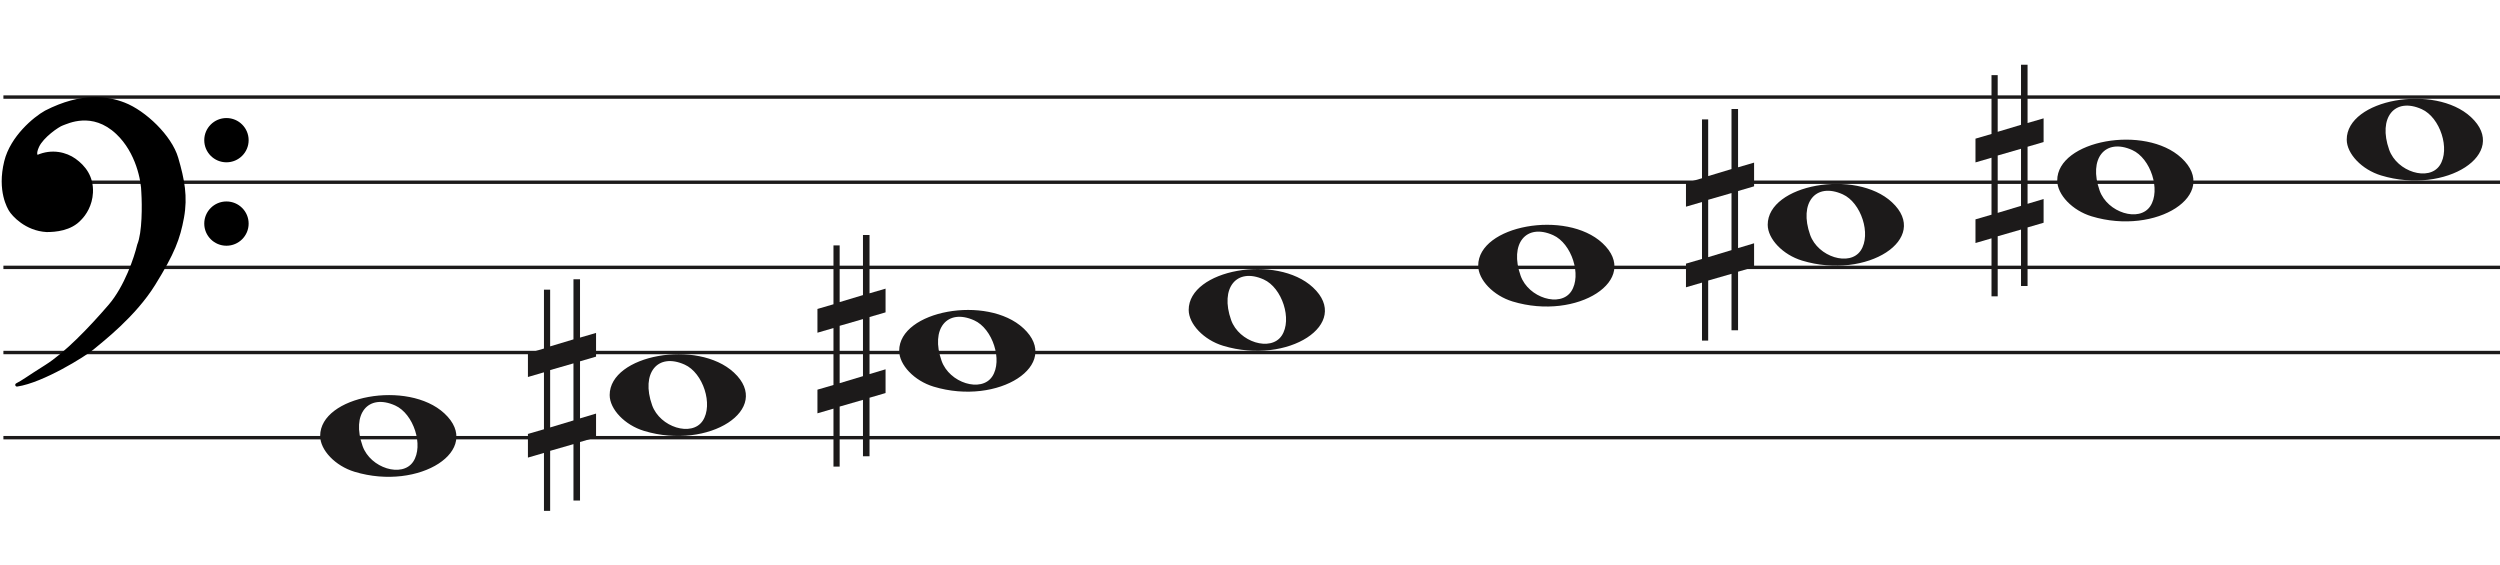 <svg width="734" height="166" viewBox="0 0 734 166" fill="none" xmlns="http://www.w3.org/2000/svg">
<line x1="1" y1="28.5" x2="734" y2="28.5" stroke="#1C1A1A"/>
<line x1="1" y1="53.5" x2="734" y2="53.5" stroke="#1C1A1A"/>
<line x1="1" y1="78.5" x2="734" y2="78.5" stroke="#1C1A1A"/>
<line x1="1" y1="103.5" x2="734" y2="103.5" stroke="#1C1A1A"/>
<line x1="1" y1="128.5" x2="734" y2="128.5" stroke="#1C1A1A"/>
<path d="M274.097 113.514C268.453 111.805 264 107.161 264 102.984C264 91.16 289.813 86.481 300.473 96.373C312 107.069 293.188 119.295 274.097 113.514H274.097ZM291.315 110.544C294.455 105.829 291.453 96.486 286.013 94.048C278.025 90.467 273.129 96.569 276.456 105.959C278.757 112.453 288.119 115.343 291.315 110.544Z" fill="#1C1A1A"/>
<path d="M189.097 126.514C183.453 124.805 179 120.161 179 115.984C179 104.16 204.813 99.481 215.473 109.372C227 120.069 208.188 132.295 189.097 126.514H189.097ZM206.315 123.544C209.455 118.829 206.453 109.486 201.013 107.048C193.025 103.467 188.129 109.569 191.456 118.959C193.757 125.453 203.119 128.343 206.315 123.544Z" fill="#1C1A1A"/>
<path d="M104.097 138.514C98.453 136.805 94 132.161 94 127.984C94 116.16 119.813 111.481 130.473 121.372C142 132.069 123.188 144.295 104.097 138.514H104.097ZM121.315 135.544C124.455 130.829 121.453 121.486 116.013 119.048C108.025 115.467 103.129 121.569 106.456 130.959C108.757 137.453 118.119 140.343 121.315 135.544Z" fill="#1C1A1A"/>
<path d="M359.097 101.514C353.453 99.805 349 95.161 349 90.984C349 79.16 374.813 74.481 385.473 84.373C397 95.069 378.188 107.295 359.097 101.514H359.097ZM376.315 98.544C379.455 93.829 376.453 84.486 371.013 82.048C363.025 78.467 358.129 84.569 361.456 93.959C363.757 100.453 373.119 103.343 376.315 98.544Z" fill="#1C1A1A"/>
<path d="M699.097 51.514C693.453 49.805 689 45.161 689 40.984C689 29.16 714.813 24.481 725.473 34.373C737 45.069 718.188 57.295 699.097 51.514H699.097ZM716.315 48.544C719.455 43.829 716.453 34.486 711.013 32.048C703.025 28.467 698.129 34.569 701.456 43.959C703.757 50.453 713.119 53.343 716.315 48.544Z" fill="#1C1A1A"/>
<path d="M614.097 63.514C608.453 61.805 604 57.161 604 52.984C604 41.16 629.813 36.481 640.473 46.373C652 57.069 633.188 69.295 614.097 63.514H614.097ZM631.315 60.544C634.455 55.829 631.453 46.486 626.013 44.048C618.025 40.467 613.129 46.569 616.456 55.959C618.757 62.453 628.119 65.343 631.315 60.544Z" fill="#1C1A1A"/>
<path d="M529.097 76.514C523.453 74.805 519 70.161 519 65.984C519 54.16 544.813 49.481 555.473 59.373C567 70.069 548.188 82.295 529.097 76.514H529.097ZM546.315 73.544C549.455 68.829 546.453 59.486 541.013 57.048C533.025 53.467 528.129 59.569 531.456 68.959C533.757 75.453 543.119 78.343 546.315 73.544Z" fill="#1C1A1A"/>
<path d="M444.097 88.514C438.453 86.805 434 82.161 434 77.984C434 66.16 459.813 61.481 470.473 71.373C482 82.069 463.188 94.295 444.097 88.514H444.097ZM461.315 85.544C464.455 80.829 461.453 71.486 456.013 69.048C448.025 65.467 443.129 71.569 446.456 80.959C448.757 87.453 458.119 90.343 461.315 85.544Z" fill="#1C1A1A"/>
<path d="M246.523 112.5V95.659L253.368 93.682V110.438L246.523 112.5ZM260 108.426L255.294 109.837V93.081L260 91.706V84.746L255.294 86.12V69H253.368V86.64L246.523 88.698V72.05H244.706V89.332L240 90.71V97.685L244.706 96.31V113.034L240 114.405V121.351L244.706 119.976V137H246.523V119.368L253.368 117.398V133.96H255.294V116.775L260 115.397V108.426Z" fill="#1C1A1A"/>
<path d="M161.523 125.5V108.658L168.368 106.682V123.438L161.523 125.5ZM175 121.426L170.294 122.837V106.081L175 104.706V97.746L170.294 99.12V82H168.368V99.64L161.523 101.698V85.05H159.706V102.332L155 103.71V110.685L159.706 109.31V126.034L155 127.405V134.351L159.706 132.976V150H161.523V132.368L168.368 130.398V146.96H170.294V129.775L175 128.397V121.426Z" fill="#1C1A1A"/>
<path d="M586.523 62.501V45.658L593.368 43.682V60.438L586.523 62.501ZM600 58.426L595.294 59.837V43.081L600 41.706V34.746L595.294 36.12V19H593.368V36.64L586.523 38.698V22.05H584.706V39.332L580 40.71V47.685L584.706 46.31V63.034L580 64.405V71.351L584.706 69.976V87H586.523V69.368L593.368 67.398V83.96H595.294V66.775L600 65.397V58.426Z" fill="#1C1A1A"/>
<path d="M501.523 75.501V58.658L508.368 56.682V73.438L501.523 75.501ZM515 71.426L510.294 72.837V56.081L515 54.706V47.746L510.294 49.12V32H508.368V49.64L501.523 51.698V35.05H499.706V52.332L495 53.71V60.685L499.706 59.31V76.034L495 77.405V84.351L499.706 82.976V100H501.523V82.368L508.368 80.398V96.96H510.294V79.775L515 78.397V71.426Z" fill="#1C1A1A"/>
<path d="M27.123 102.24C24.796 104.193 12.47 111.891 4.976 113C7.102 111.891 7.773 111.225 13.589 107.565C19.306 103.967 26.34 96.694 32.268 89.817C37.01 84.315 39.911 75.619 40.768 71.959C42.289 68.32 42.222 60.164 41.999 56.54C41.961 53.028 40.41 44.605 34.505 39.014C27.123 32.026 19.629 35.909 18.287 36.352C16.944 36.796 12.358 40.013 11.016 42.897C9.943 45.204 10.569 45.929 11.016 46.003C15.273 44.117 19.35 45.2 21.872 47.001C24.668 48.998 27.017 51.992 26.794 56.54C26.615 60.179 24.824 62.863 23.482 64.194C20.686 67.3 16.199 67.633 13.701 67.633C7.661 67.3 3.865 62.974 3.075 61.643C2.746 61.088 -0.392 56.097 1.733 47.445C3.481 40.326 10.159 34.763 13.477 32.914C24.103 27.479 31.597 28.73 36.406 30.584C42.446 32.914 49.99 40.124 51.841 46.446C53.693 52.769 54.638 57.761 53.519 63.861C52.401 69.962 50.835 74.177 45.13 83.384C39.426 92.59 30.031 99.8 27.123 102.24Z" fill="black"/>
<path d="M4.976 113L4.745 112.557C4.529 112.67 4.425 112.922 4.501 113.154C4.576 113.387 4.808 113.53 5.05 113.495L4.976 113ZM27.123 102.24L26.801 101.857L27.123 102.24ZM45.13 83.384L45.556 83.647L45.13 83.384ZM51.841 46.446L52.321 46.306L51.841 46.446ZM36.406 30.584L36.586 30.118V30.118L36.406 30.584ZM13.477 32.914L13.249 32.469L13.241 32.473L13.234 32.477L13.477 32.914ZM1.733 47.445L2.218 47.564L1.733 47.445ZM3.075 61.643L2.645 61.898H2.645L3.075 61.643ZM13.701 67.633L13.673 68.132L13.687 68.133H13.701V67.633ZM23.482 64.194L23.13 63.839L23.12 63.849L23.11 63.859L23.482 64.194ZM26.794 56.54L26.294 56.516L26.794 56.54ZM21.872 47.001L22.163 46.594L21.872 47.001ZM11.016 46.003L10.935 46.496L11.082 46.52L11.219 46.46L11.016 46.003ZM11.016 42.897L11.47 43.108L11.016 42.897ZM18.287 36.352L18.443 36.827L18.287 36.352ZM34.505 39.014L34.161 39.378L34.505 39.014ZM41.999 56.54L41.499 56.546L41.499 56.558L41.5 56.571L41.999 56.54ZM40.768 71.959L40.307 71.766L40.291 71.804L40.281 71.844L40.768 71.959ZM32.268 89.817L31.889 89.491L32.268 89.817ZM13.589 107.565L13.855 107.988L13.589 107.565ZM5.05 113.495C8.889 112.926 13.91 110.687 18.223 108.377C22.542 106.065 26.241 103.633 27.444 102.624L26.801 101.857C25.678 102.8 22.05 105.194 17.751 107.496C13.447 109.8 8.558 111.964 4.903 112.505L5.05 113.495ZM27.444 102.624C30.328 100.204 39.799 92.937 45.556 83.647L44.705 83.12C39.053 92.243 29.734 99.397 26.801 101.857L27.444 102.624ZM45.556 83.647C51.282 74.405 52.878 70.131 54.011 63.951L53.027 63.771C51.923 69.793 50.388 73.949 44.705 83.12L45.556 83.647ZM54.011 63.951C55.15 57.736 54.18 52.655 52.321 46.306L51.361 46.587C53.205 52.883 54.125 57.785 53.027 63.771L54.011 63.951ZM52.321 46.306C51.363 43.034 48.953 39.581 46.049 36.665C43.142 33.747 39.689 31.315 36.586 30.118L36.226 31.051C39.163 32.184 42.502 34.521 45.34 37.371C48.181 40.223 50.468 43.536 51.361 46.587L52.321 46.306ZM36.586 30.118C31.655 28.216 24.012 26.963 13.249 32.469L13.705 33.359C24.193 27.994 31.538 29.243 36.226 31.051L36.586 30.118ZM13.234 32.477C11.525 33.429 8.984 35.316 6.647 37.865C4.311 40.414 2.148 43.657 1.247 47.325L2.218 47.564C3.065 44.114 5.115 41.016 7.385 38.541C9.653 36.066 12.111 34.247 13.72 33.35L13.234 32.477ZM1.247 47.325C-0.921 56.156 2.282 61.286 2.645 61.898L3.505 61.388C3.21 60.89 0.138 56.037 2.218 47.564L1.247 47.325ZM2.645 61.898C3.079 62.63 4.276 64.094 6.128 65.419C7.989 66.75 10.537 67.959 13.673 68.132L13.728 67.133C10.824 66.973 8.455 65.854 6.71 64.606C4.957 63.352 3.861 61.987 3.505 61.388L2.645 61.898ZM13.701 68.133C16.203 68.133 20.898 67.811 23.853 64.528L23.11 63.859C20.473 66.789 16.195 67.133 13.701 67.133V68.133ZM23.834 64.549C25.244 63.151 27.107 60.354 27.293 56.565L26.294 56.516C26.123 60.003 24.404 62.575 23.13 63.839L23.834 64.549ZM27.293 56.565C27.528 51.794 25.048 48.654 22.163 46.594L21.582 47.408C24.289 49.341 26.507 52.191 26.294 56.516L27.293 56.565ZM22.163 46.594C19.521 44.708 15.257 43.577 10.814 45.545L11.219 46.46C15.289 44.657 19.18 45.693 21.582 47.408L22.163 46.594ZM11.098 45.509C11.097 45.509 11.075 45.505 11.045 45.473C11.016 45.441 10.965 45.366 10.939 45.206C10.885 44.873 10.95 44.225 11.47 43.108L10.563 42.686C10.009 43.876 9.85 44.744 9.952 45.368C10.059 46.023 10.466 46.419 10.935 46.496L11.098 45.509ZM11.47 43.108C12.092 41.771 13.501 40.304 14.969 39.096C15.695 38.498 16.42 37.976 17.042 37.578C17.676 37.173 18.17 36.917 18.443 36.827L18.13 35.878C17.732 36.009 17.149 36.322 16.504 36.735C15.847 37.156 15.089 37.701 14.334 38.324C12.838 39.555 11.283 41.139 10.563 42.686L11.47 43.108ZM18.443 36.827C19.183 36.583 21.282 35.544 24.156 35.396C26.998 35.25 30.579 35.987 34.161 39.378L34.848 38.651C31.048 35.054 27.192 34.238 24.105 34.397C21.052 34.554 18.733 35.678 18.13 35.878L18.443 36.827ZM34.161 39.378C39.932 44.84 41.462 53.108 41.499 56.546L42.499 56.535C42.461 52.947 40.889 44.37 34.848 38.651L34.161 39.378ZM41.5 56.571C41.611 58.367 41.683 61.294 41.538 64.219C41.393 67.166 41.031 70.035 40.307 71.766L41.23 72.151C42.027 70.244 42.392 67.216 42.537 64.269C42.684 61.3 42.611 58.337 42.498 56.51L41.5 56.571ZM40.281 71.844C39.431 75.476 36.553 84.079 31.889 89.491L32.646 90.144C37.467 84.551 40.391 75.762 41.255 72.073L40.281 71.844ZM31.889 89.491C25.961 96.368 18.97 103.587 13.322 107.142L13.855 107.988C19.642 104.346 26.718 97.021 32.646 90.144L31.889 89.491ZM13.322 107.142C10.409 108.975 8.783 110.059 7.624 110.821C6.467 111.581 5.785 112.014 4.745 112.557L5.208 113.443C6.293 112.877 7.009 112.422 8.173 111.657C9.334 110.894 10.952 109.815 13.855 107.988L13.322 107.142Z" fill="black"/>
<ellipse cx="66.485" cy="41.156" rx="6.515" ry="6.498" fill="black"/>
<ellipse cx="66.485" cy="65.647" rx="6.515" ry="6.498" fill="black"/>
</svg>
